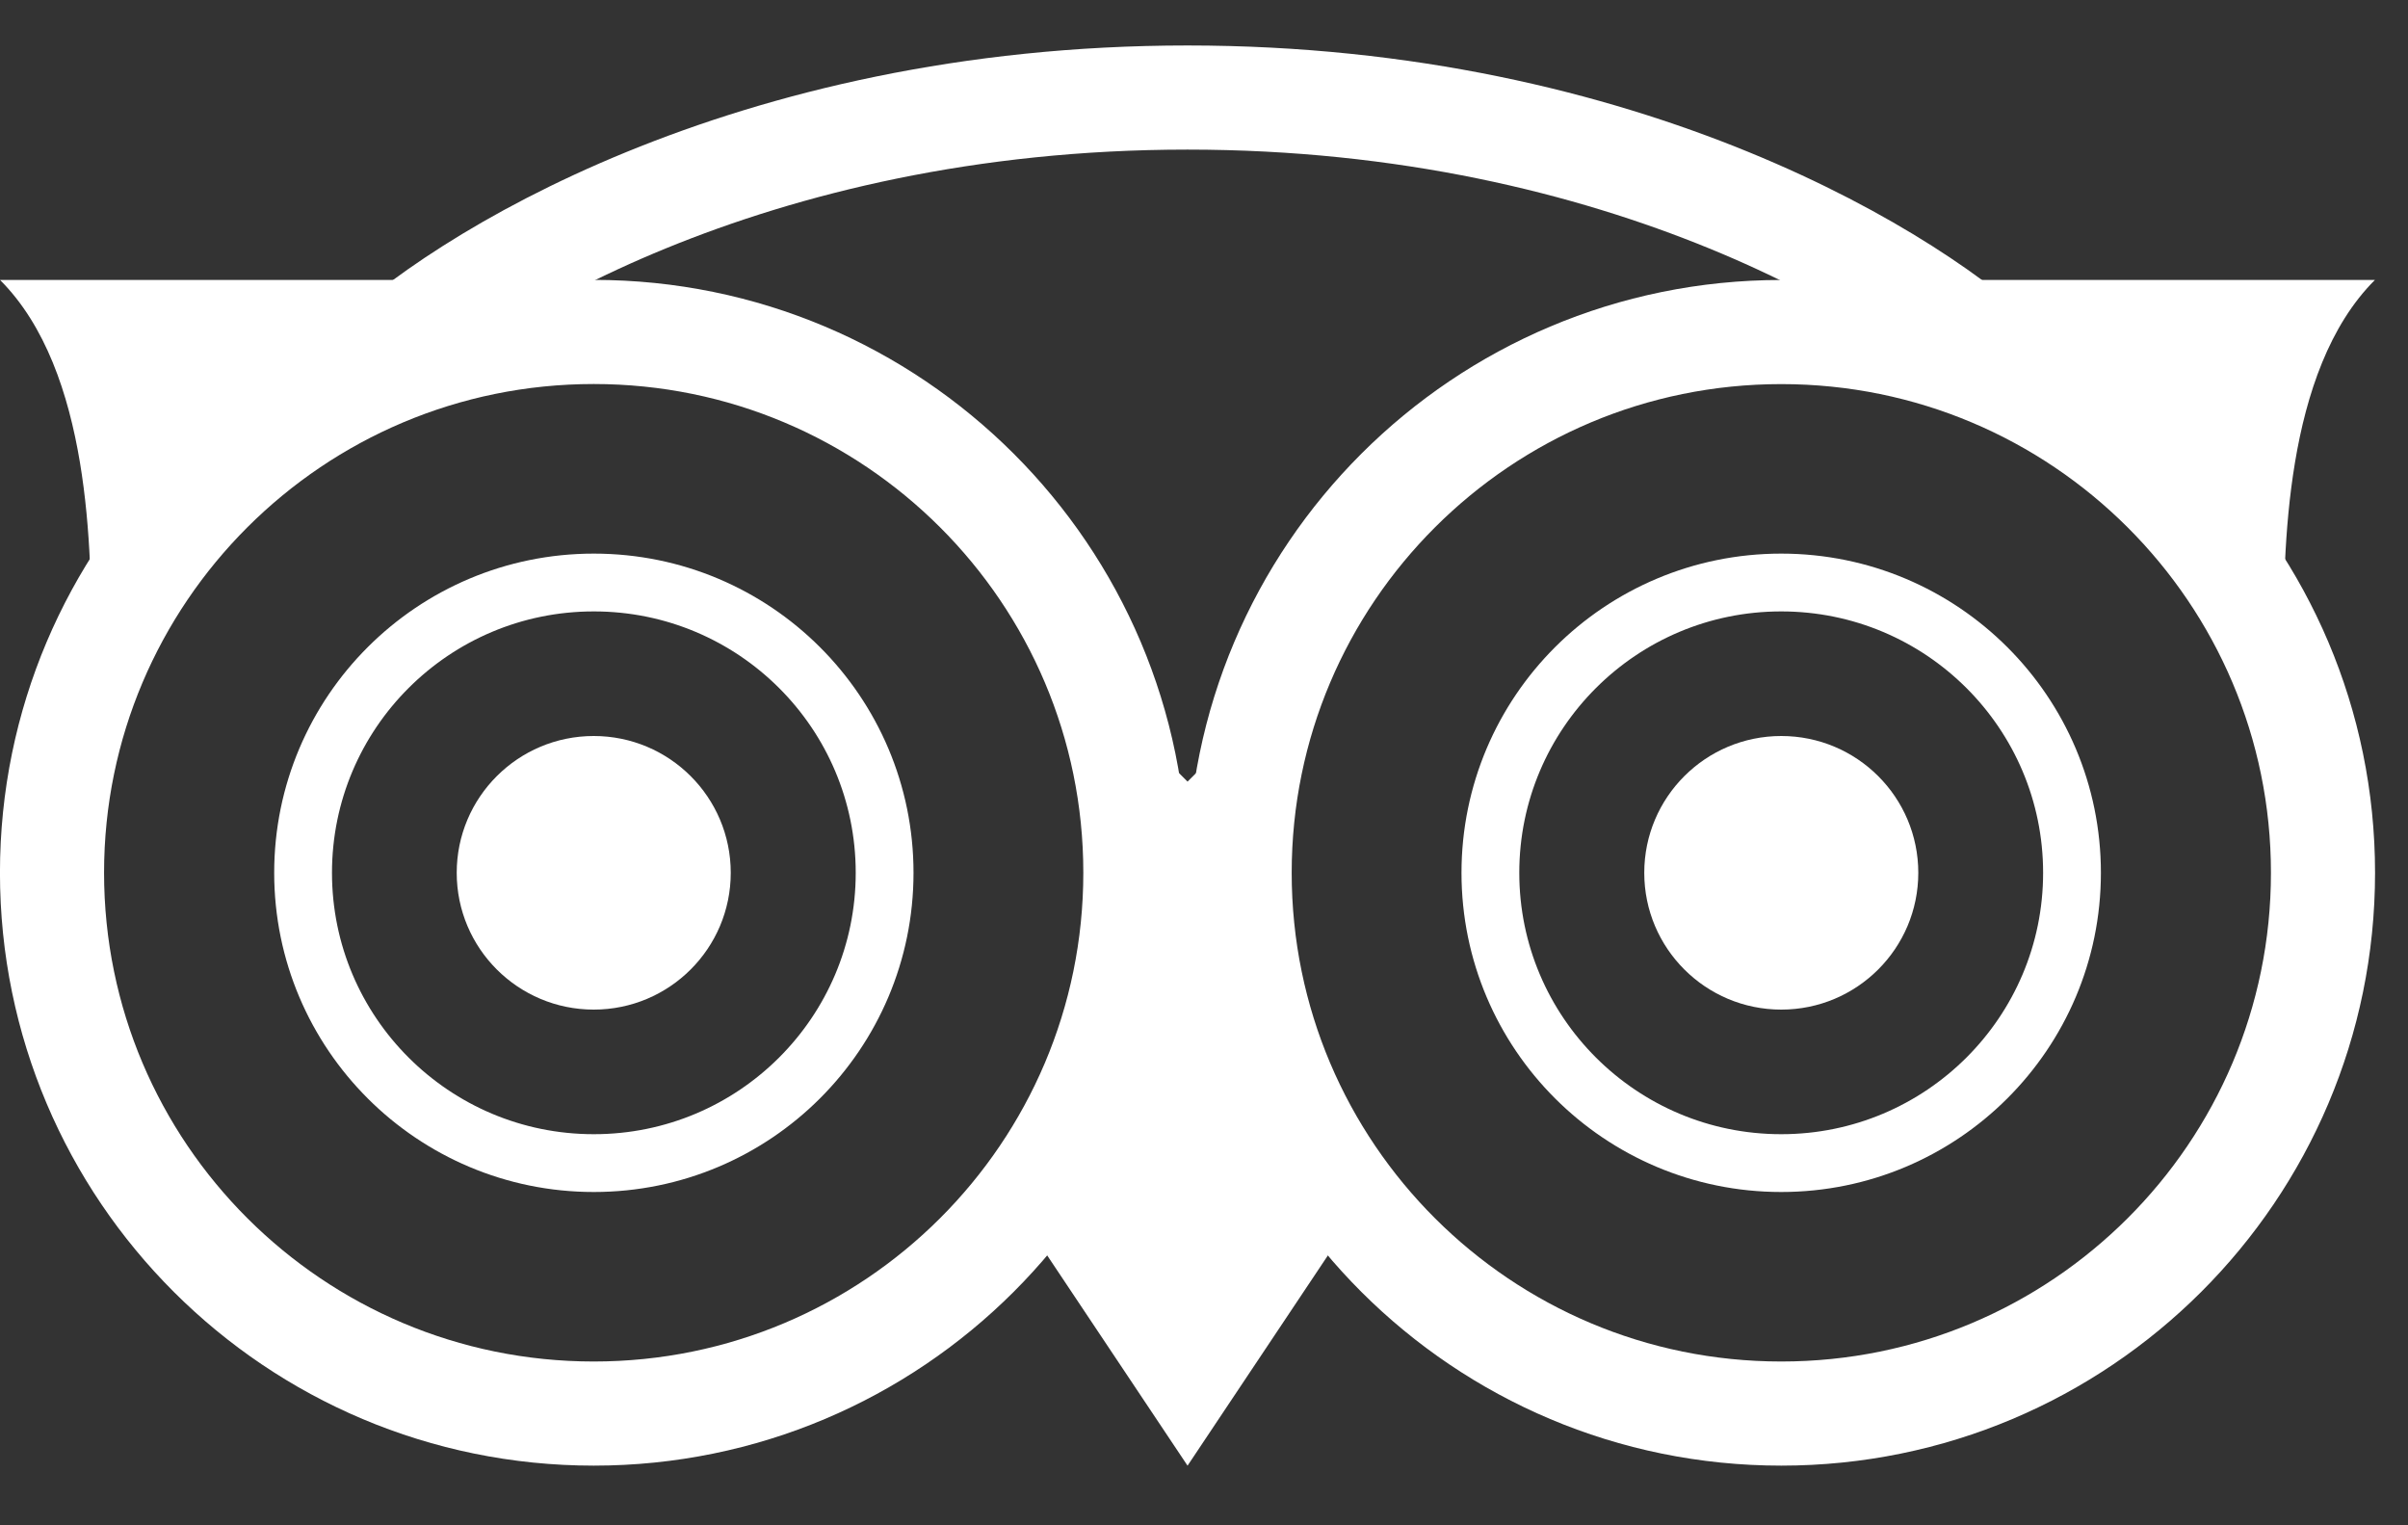 <svg width="30" height="19" viewBox="0 0 30 19" fill="none" xmlns="http://www.w3.org/2000/svg">
<rect x="0" y="0" width="30" height="19" fill="#333333" stroke="none"/>
<ellipse cx="7.397" cy="10.872" rx="1.707" ry="1.704" fill="white"/>
<ellipse cx="22.192" cy="10.872" rx="1.707" ry="1.704" fill="white"/>
<path d="M11.021 10.872C11.021 12.868 9.4 14.488 7.398 14.488C5.397 14.488 3.776 12.868 3.776 10.872C3.776 8.875 5.397 7.256 7.398 7.256C9.4 7.256 11.021 8.875 11.021 10.872Z" stroke="white" stroke-width="0.72"/>
<path d="M25.814 10.872C25.814 12.868 24.192 14.488 22.191 14.488C20.19 14.488 18.568 12.868 18.568 10.872C18.568 8.875 20.19 7.256 22.191 7.256C24.192 7.256 25.814 8.875 25.814 10.872Z" stroke="white" stroke-width="0.72"/>
<path d="M14.145 10.871C14.145 14.591 11.125 17.608 7.397 17.608C3.669 17.608 0.648 14.591 0.648 10.871C0.648 7.152 3.669 4.135 7.397 4.135C11.125 4.135 14.145 7.152 14.145 10.871Z" stroke="white" stroke-width="1.297"/>
<path d="M28.941 10.872C28.941 14.591 25.92 17.608 22.192 17.608C18.464 17.608 15.444 14.591 15.444 10.872C15.444 7.153 18.464 4.136 22.192 4.136C25.92 4.136 28.941 7.153 28.941 10.872Z" stroke="white" stroke-width="1.297"/>
<path d="M4.553 4.623C5.691 3.487 9.332 1.215 14.794 1.215C20.257 1.215 23.898 3.487 25.036 4.623" stroke="white" stroke-width="1.297"/>
<path d="M0 3.487H6.828L1.138 8.031C1.138 6.895 1.138 4.623 0 3.487Z" fill="white"/>
<path d="M29.588 3.487H22.76L28.45 8.032C28.45 6.896 28.45 4.623 29.588 3.487Z" fill="white"/>
<path d="M14.795 18.257L12.519 14.848L14.226 10.872V9.168L14.795 9.736L15.364 9.168V10.872L17.071 14.848L14.795 18.257Z" fill="white"/>
</svg>
